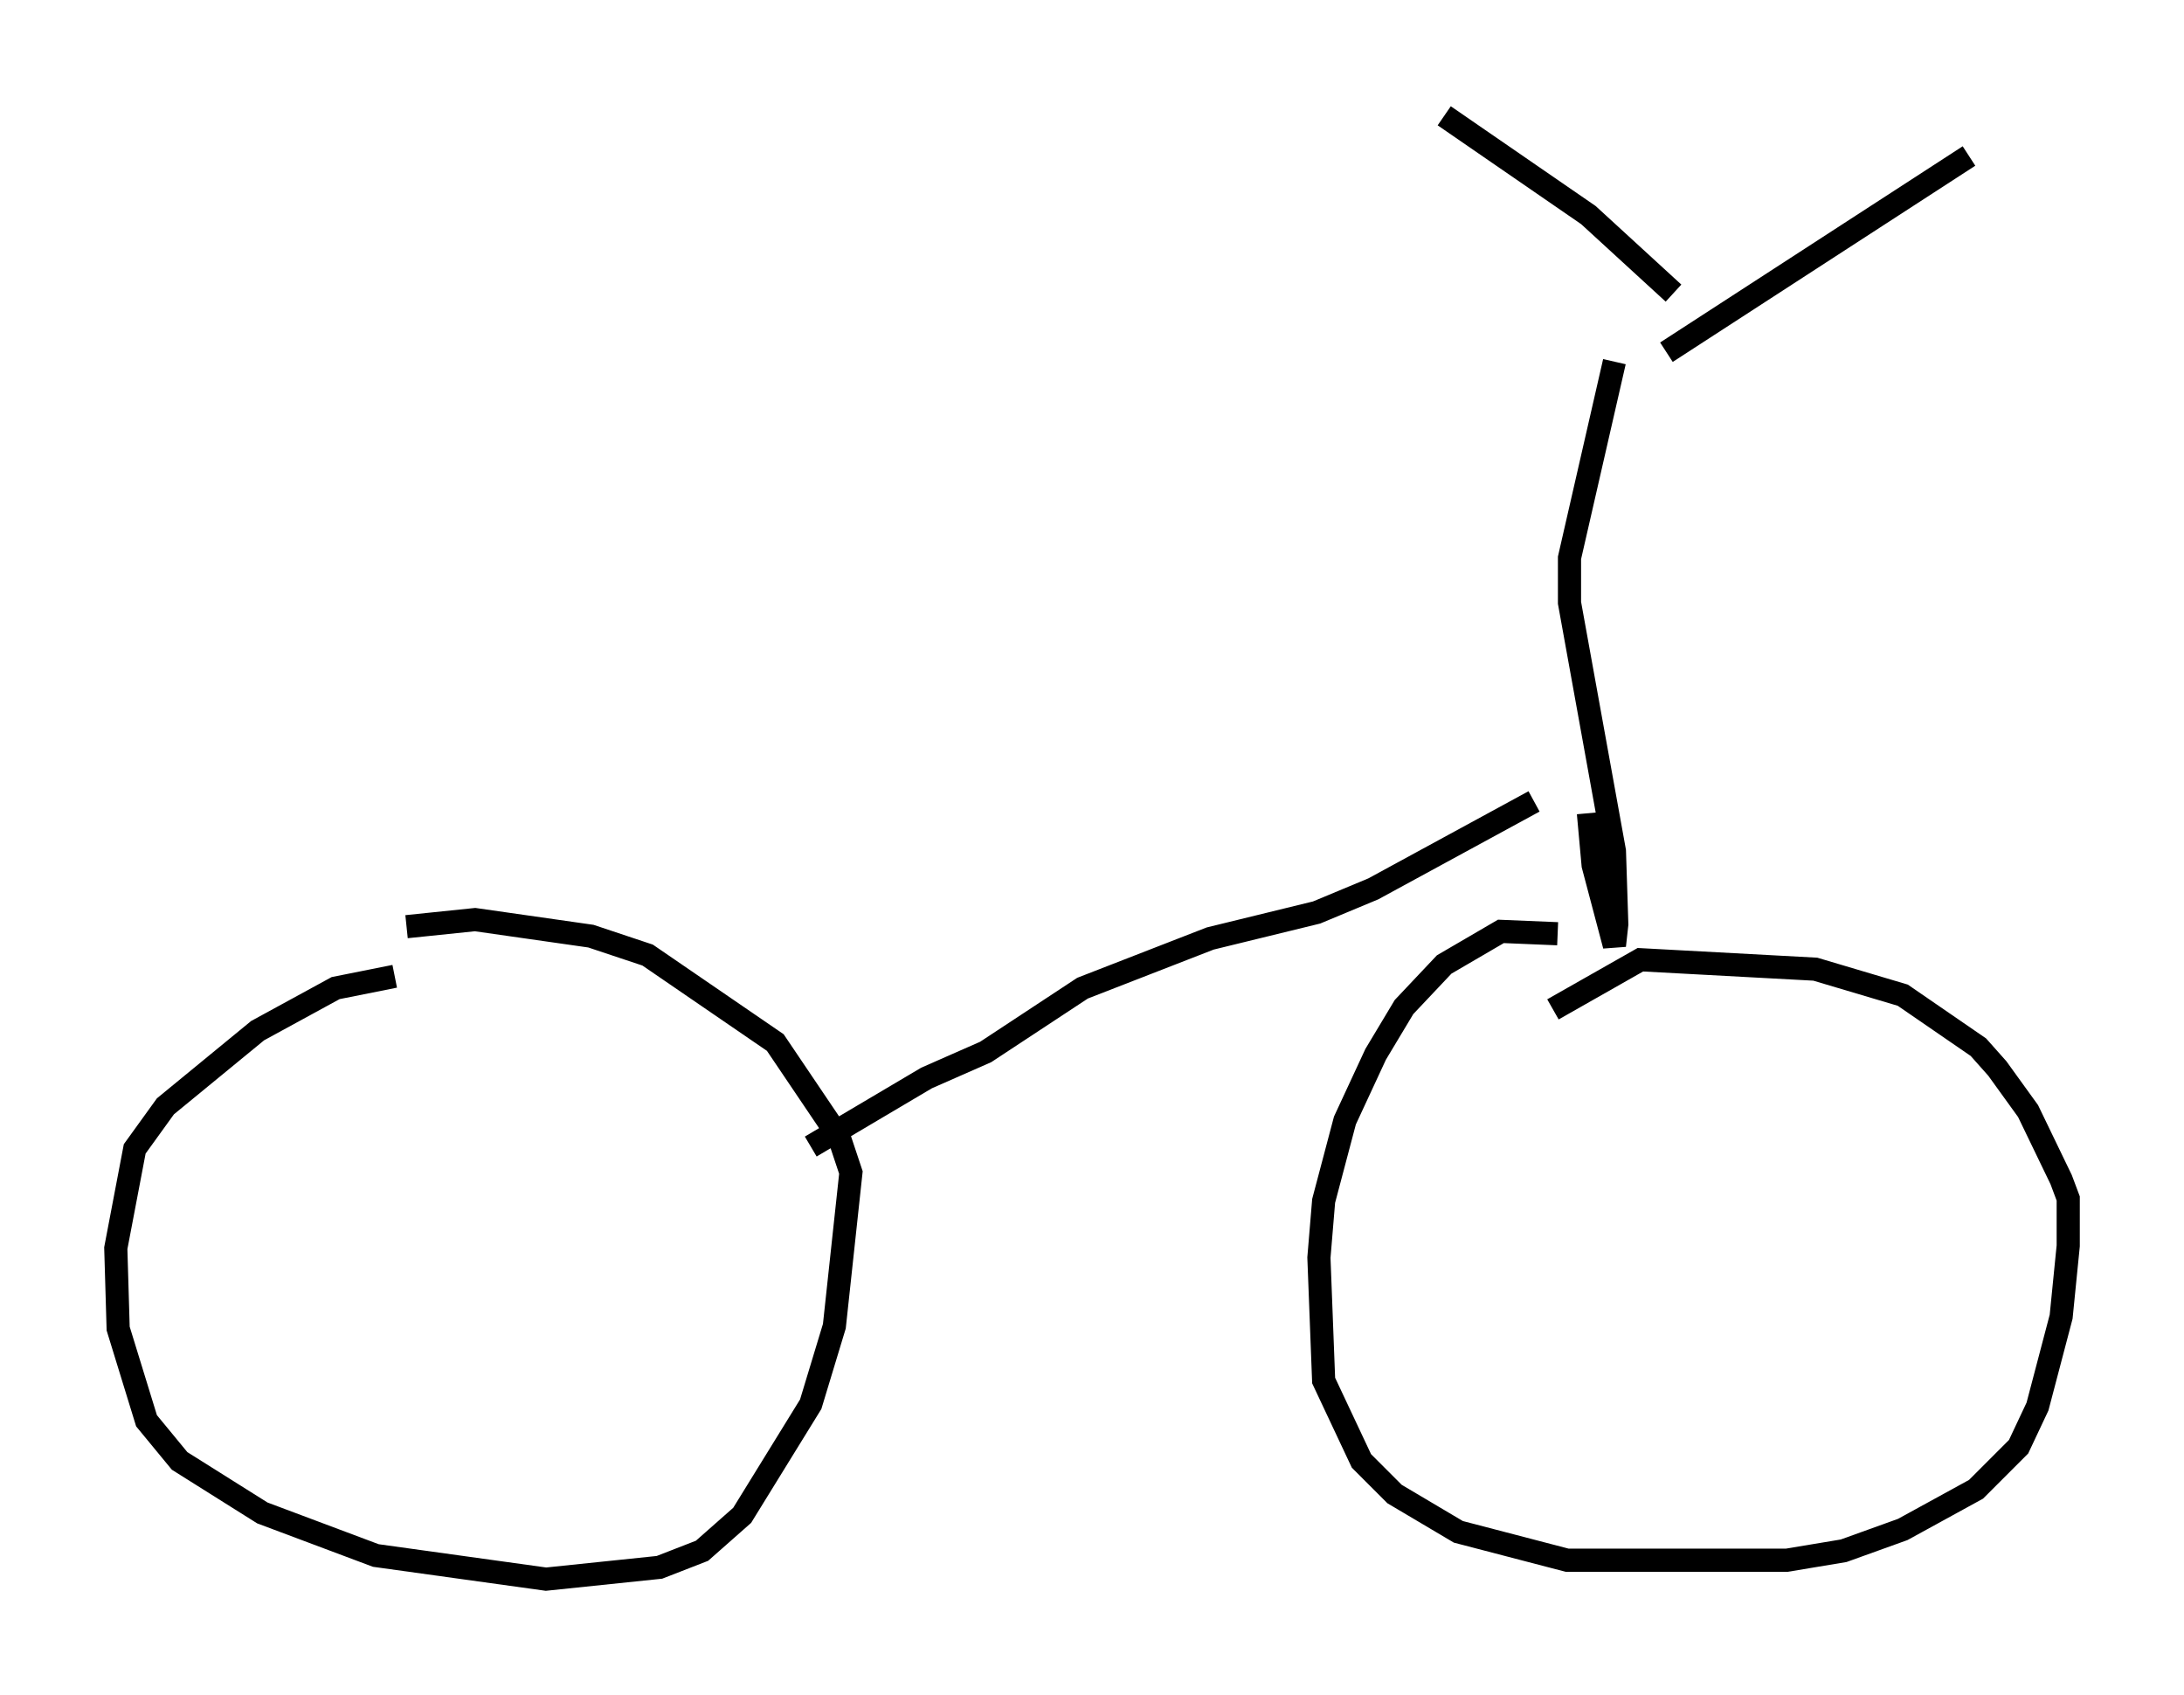 <?xml version="1.0" encoding="utf-8" ?>
<svg baseProfile="full" height="73.19" version="1.1" width="94.322" xmlns="http://www.w3.org/2000/svg" xmlns:ev="http://www.w3.org/2001/xml-events" xmlns:xlink="http://www.w3.org/1999/xlink"><defs /><rect fill="white" height="73.19" width="94.322" x="0" y="0" /><path d="M69.211, 41.852 m-1.94, -1.531 l-2.45, -0.102 -2.45, 1.429 l-1.735, 1.838 -1.225, 2.042 l-1.327, 2.858 -0.919, 3.471 l-0.204, 2.45 0.204, 5.308 l1.633, 3.471 1.429, 1.429 l2.756, 1.633 4.696, 1.225 l9.494, 0.0 2.45, -0.408 l2.552, -0.919 3.165, -1.735 l1.838, -1.838 0.817, -1.735 l1.021, -3.879 0.306, -3.063 l0.0, -2.042 -0.306, -0.817 l-1.429, -2.96 -1.327, -1.838 l-0.817, -0.919 -3.267, -2.246 l-3.777, -1.123 -7.554, -0.408 l-3.777, 2.144 m-50.021, -1.429 l-2.552, 0.51 -3.369, 1.838 l-3.981, 3.267 -1.327, 1.838 l-0.817, 4.288 0.102, 3.471 l1.225, 3.981 1.429, 1.735 l3.573, 2.246 4.9, 1.838 l7.35, 1.021 4.9, -0.51 l1.838, -0.715 1.735, -1.531 l2.96, -4.798 1.021, -3.369 l0.715, -6.635 -0.51, -1.531 l-2.756, -4.083 -5.513, -3.777 l-2.45, -0.817 -5.002, -0.715 l-2.96, 0.306 m17.456, 9.494 l5.002, -2.96 2.552, -1.123 l4.185, -2.756 5.513, -2.144 l4.594, -1.123 2.45, -1.021 l6.942, -3.777 m2.348, 0.51 l0.204, 2.246 0.919, 3.471 l0.102, -0.919 -0.102, -3.165 l-1.94, -10.719 0.0, -1.94 l1.94, -8.473 m-7.35, -10.617 l6.227, 4.288 3.675, 3.369 m-0.306, 2.552 l13.067, -8.473 " fill="none" stroke="black" stroke-width="1" /></svg>